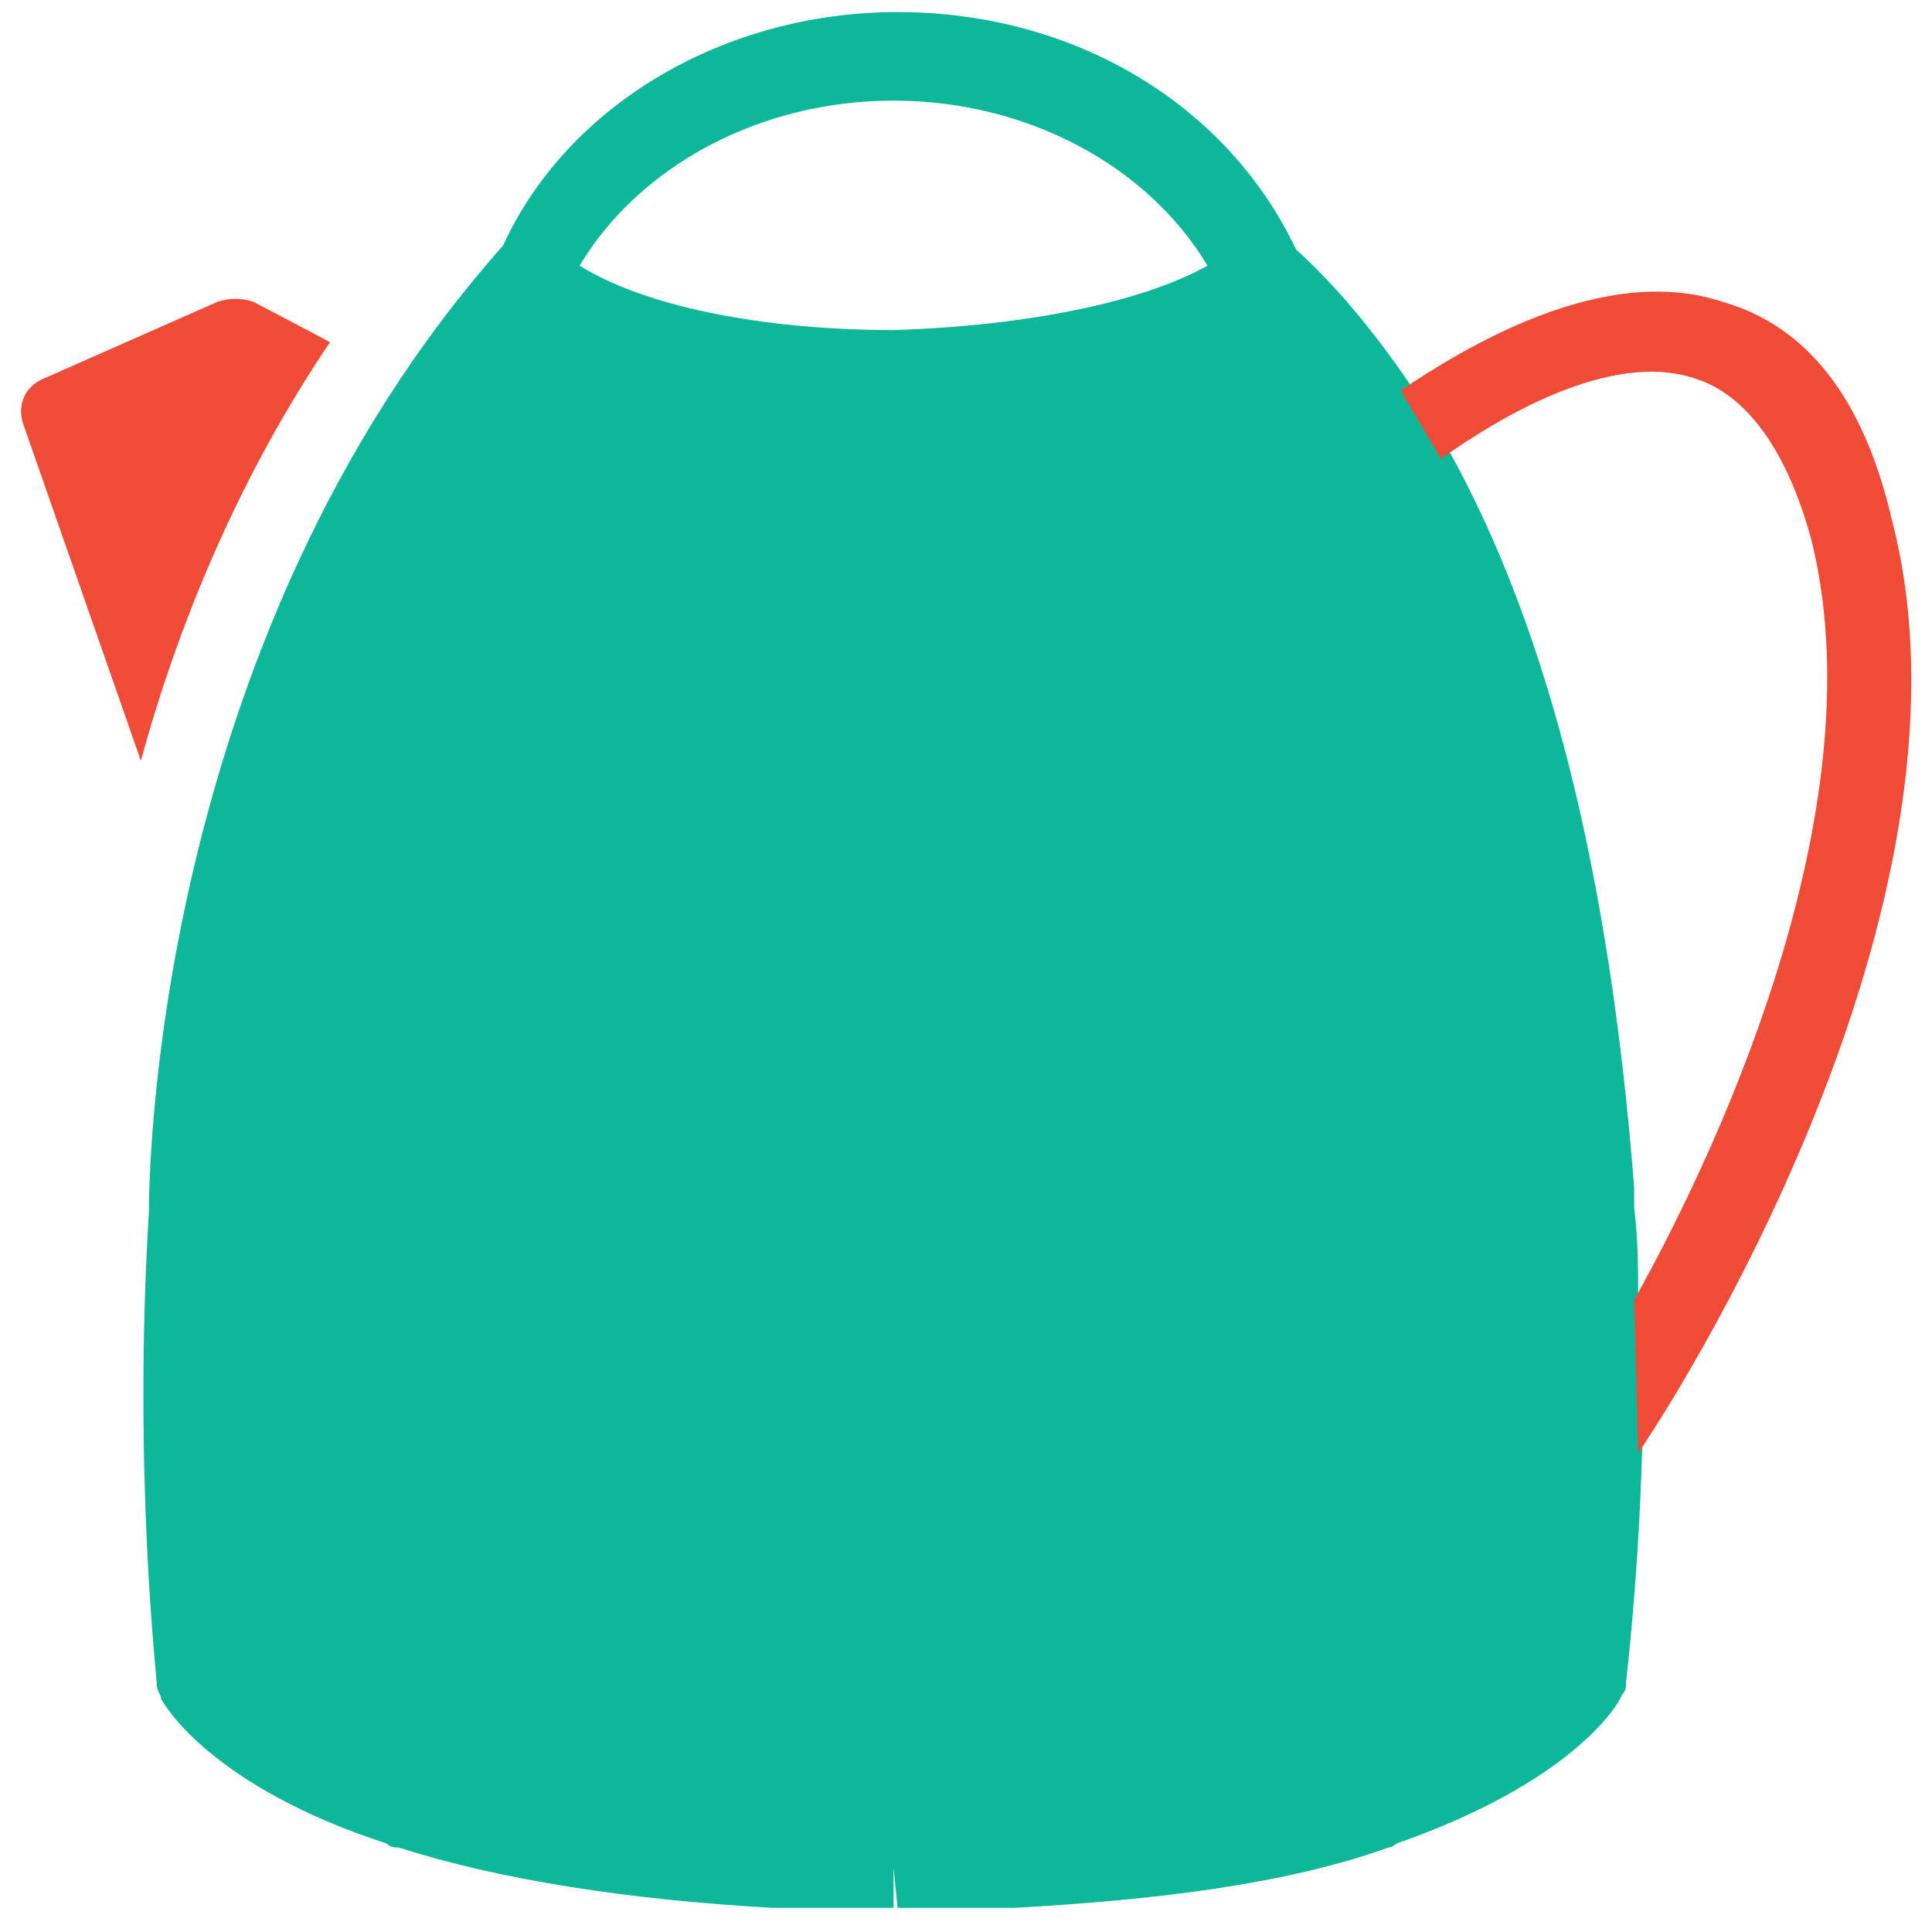 <?xml version="1.0" encoding="utf-8"?>
<!-- Generator: Adobe Illustrator 18.0.0, SVG Export Plug-In . SVG Version: 6.00 Build 0)  -->
<!DOCTYPE svg PUBLIC "-//W3C//DTD SVG 1.1//EN" "http://www.w3.org/Graphics/SVG/1.1/DTD/svg11.dtd">
<svg version="1.1" id="Layer_1" xmlns="http://www.w3.org/2000/svg" xmlns:xlink="http://www.w3.org/1999/xlink" x="0px" y="0px"
	 viewBox="0 0 48 48" enable-background="new 0 0 48 48" xml:space="preserve">
<g>
	<path fill="#F04B36" d="M6.3,7.5C6,7.4,5.7,7.4,5.4,7.5L1.1,9.4c-0.5,0.2-0.7,0.7-0.5,1.2l2.9,8.3c0.9-3.3,2.4-7,4.7-10.4L6.3,7.5z
		"/>
	<path fill="none" d="M22.2,2.5c-3.3,0-6.3,1.6-7.8,4.1c1.5,0.9,4.4,1.5,7.8,1.6c3.3,0,6.3-0.6,7.8-1.6C28.5,4.1,25.5,2.5,22.2,2.5z
		"/>
	<path fill="#0DB89A" d="M40.6,30l0-0.5c-0.6-7.7-2.1-13.8-4.6-18.3l-1-1.7c-0.9-1.3-1.8-2.4-2.8-3.3c-1.7-3.6-5.5-5.9-9.9-5.9
		c-4.3,0-8.2,2.3-9.8,5.8c0,0,0,0,0,0C3.7,16,3.7,29.6,3.7,30.1c-0.4,6.5,0.2,11.6,0.2,11.8C3.9,42,4,42.1,4,42.2
		c0.1,0.2,1.3,2.2,5.6,3.6c0.1,0.1,0.2,0.1,0.3,0.1c2.5,0.8,5.7,1.3,9.3,1.5c0,0,0.1,0,0.1,0l0.2,0c0.3,0,0.5,0,0.8,0
		c0.6,0,1.3,0,1.9,0l0-1l0.1,1c0.3,0,0.5,0,0.8,0c0.3,0,0.7,0,1,0c0.3,0,0.5,0,0.8,0l0.2,0c0,0,0.1,0,0.1,0c3.6-0.2,6.8-0.6,9.3-1.5
		c0.1,0,0.2-0.1,0.2-0.1c4.3-1.5,5.5-3.4,5.6-3.7c0.1-0.1,0.1-0.2,0.1-0.3c0-0.1,0.3-2.4,0.4-5.8l-0.1-3.8
		C40.7,31.6,40.7,30.8,40.6,30z M22.2,8.2c-3.3,0-6.2-0.6-7.8-1.6c1.5-2.5,4.5-4.1,7.8-4.1c3.3,0,6.3,1.6,7.8,4.1
		C28.4,7.5,25.5,8.1,22.2,8.2z"/>
	<path fill="#F04B36" d="M47,12.9c-0.7-3-2.1-4.8-4.2-5.4c-3-1-6.5,1.2-8,2.2l1,1.7c1.4-1,4.2-2.7,6.3-2c1.3,0.4,2.3,1.8,2.9,4
		c1.6,6.4-2,14.6-4.4,18.9l0.1,3.8C42.2,33.9,49.4,22.1,47,12.9z"/>
</g>
</svg>
